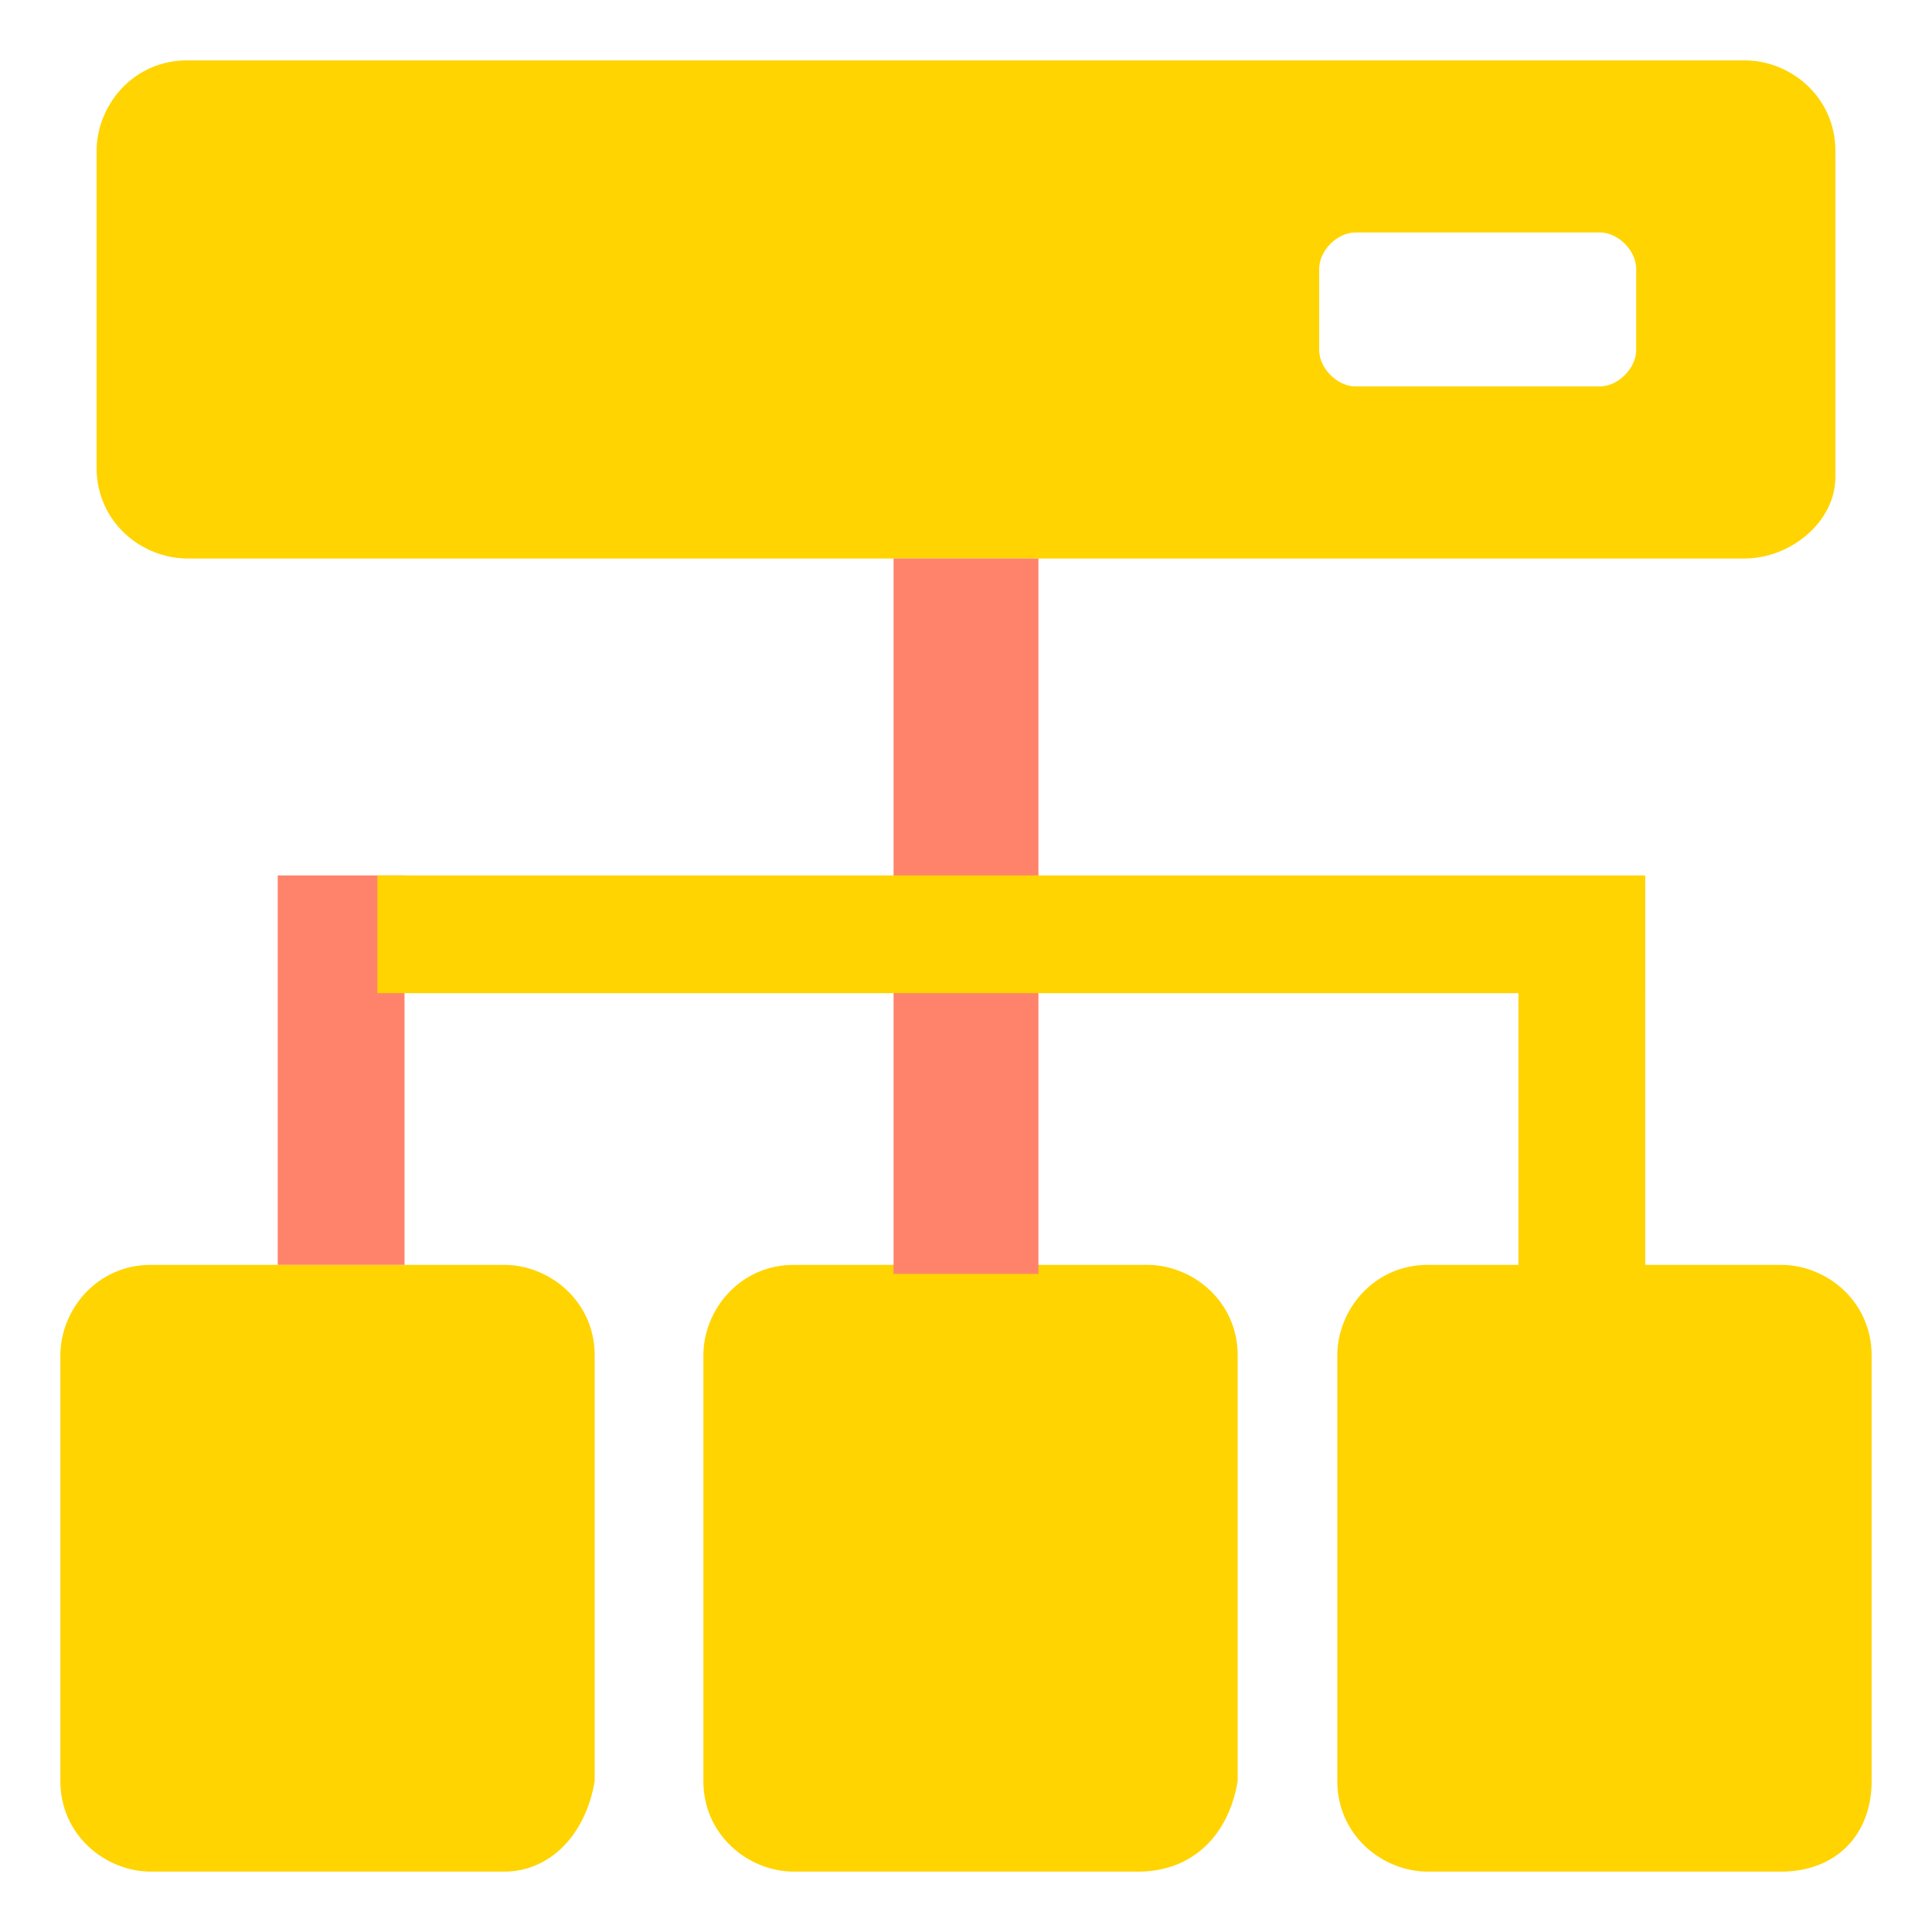 <?xml version="1.0" standalone="no"?><!DOCTYPE svg PUBLIC "-//W3C//DTD SVG 1.1//EN" "http://www.w3.org/Graphics/SVG/1.1/DTD/svg11.dtd"><svg t="1695367541639" class="icon" viewBox="0 0 1024 1024" version="1.1" xmlns="http://www.w3.org/2000/svg" p-id="1637" xmlns:xlink="http://www.w3.org/1999/xlink" width="200" height="200"><path d="M924.8 296H99.2c-24 0-48-19.2-48-48V80c0-24 19.2-48 48-48h825.6c24 0 48 19.2 48 48v172.8c0 24-24 43.2-48 43.2z m-57.6-110.4v-43.2c0-9.6-9.6-19.2-19.2-19.2h-129.6c-9.6 0-19.2 9.6-19.2 19.2v43.2c0 9.6 9.6 19.2 19.2 19.2H848c9.6 0 19.2-9.6 19.2-19.2zM267.2 992H80c-24 0-48-19.2-48-48v-225.6c0-24 19.2-48 48-48h187.2c24 0 48 19.2 48 48V944c-4.8 28.8-24 48-48 48zM603.2 992H420.8c-24 0-48-19.2-48-48v-225.6c0-24 19.2-48 48-48H608c24 0 48 19.2 48 48V944c-4.8 28.8-24 48-52.8 48zM944 992h-187.2c-24 0-48-19.2-48-48v-225.6c0-24 19.2-48 48-48H944c24 0 48 19.2 48 48V944c0 28.8-19.2 48-48 48z" fill="#ffd400" p-id="1638"></path><path d="M473.6 296h76.8v379.2H473.6zM147.2 464h67.2v206.4H147.2z" fill="#ff836b" p-id="1639"></path><path d="M200 464h672v62.4h-672z" fill="#ffd400" p-id="1640"></path><path d="M804.8 468.8h67.2v206.4h-67.2z" fill="#ffd400" p-id="1641"></path></svg>